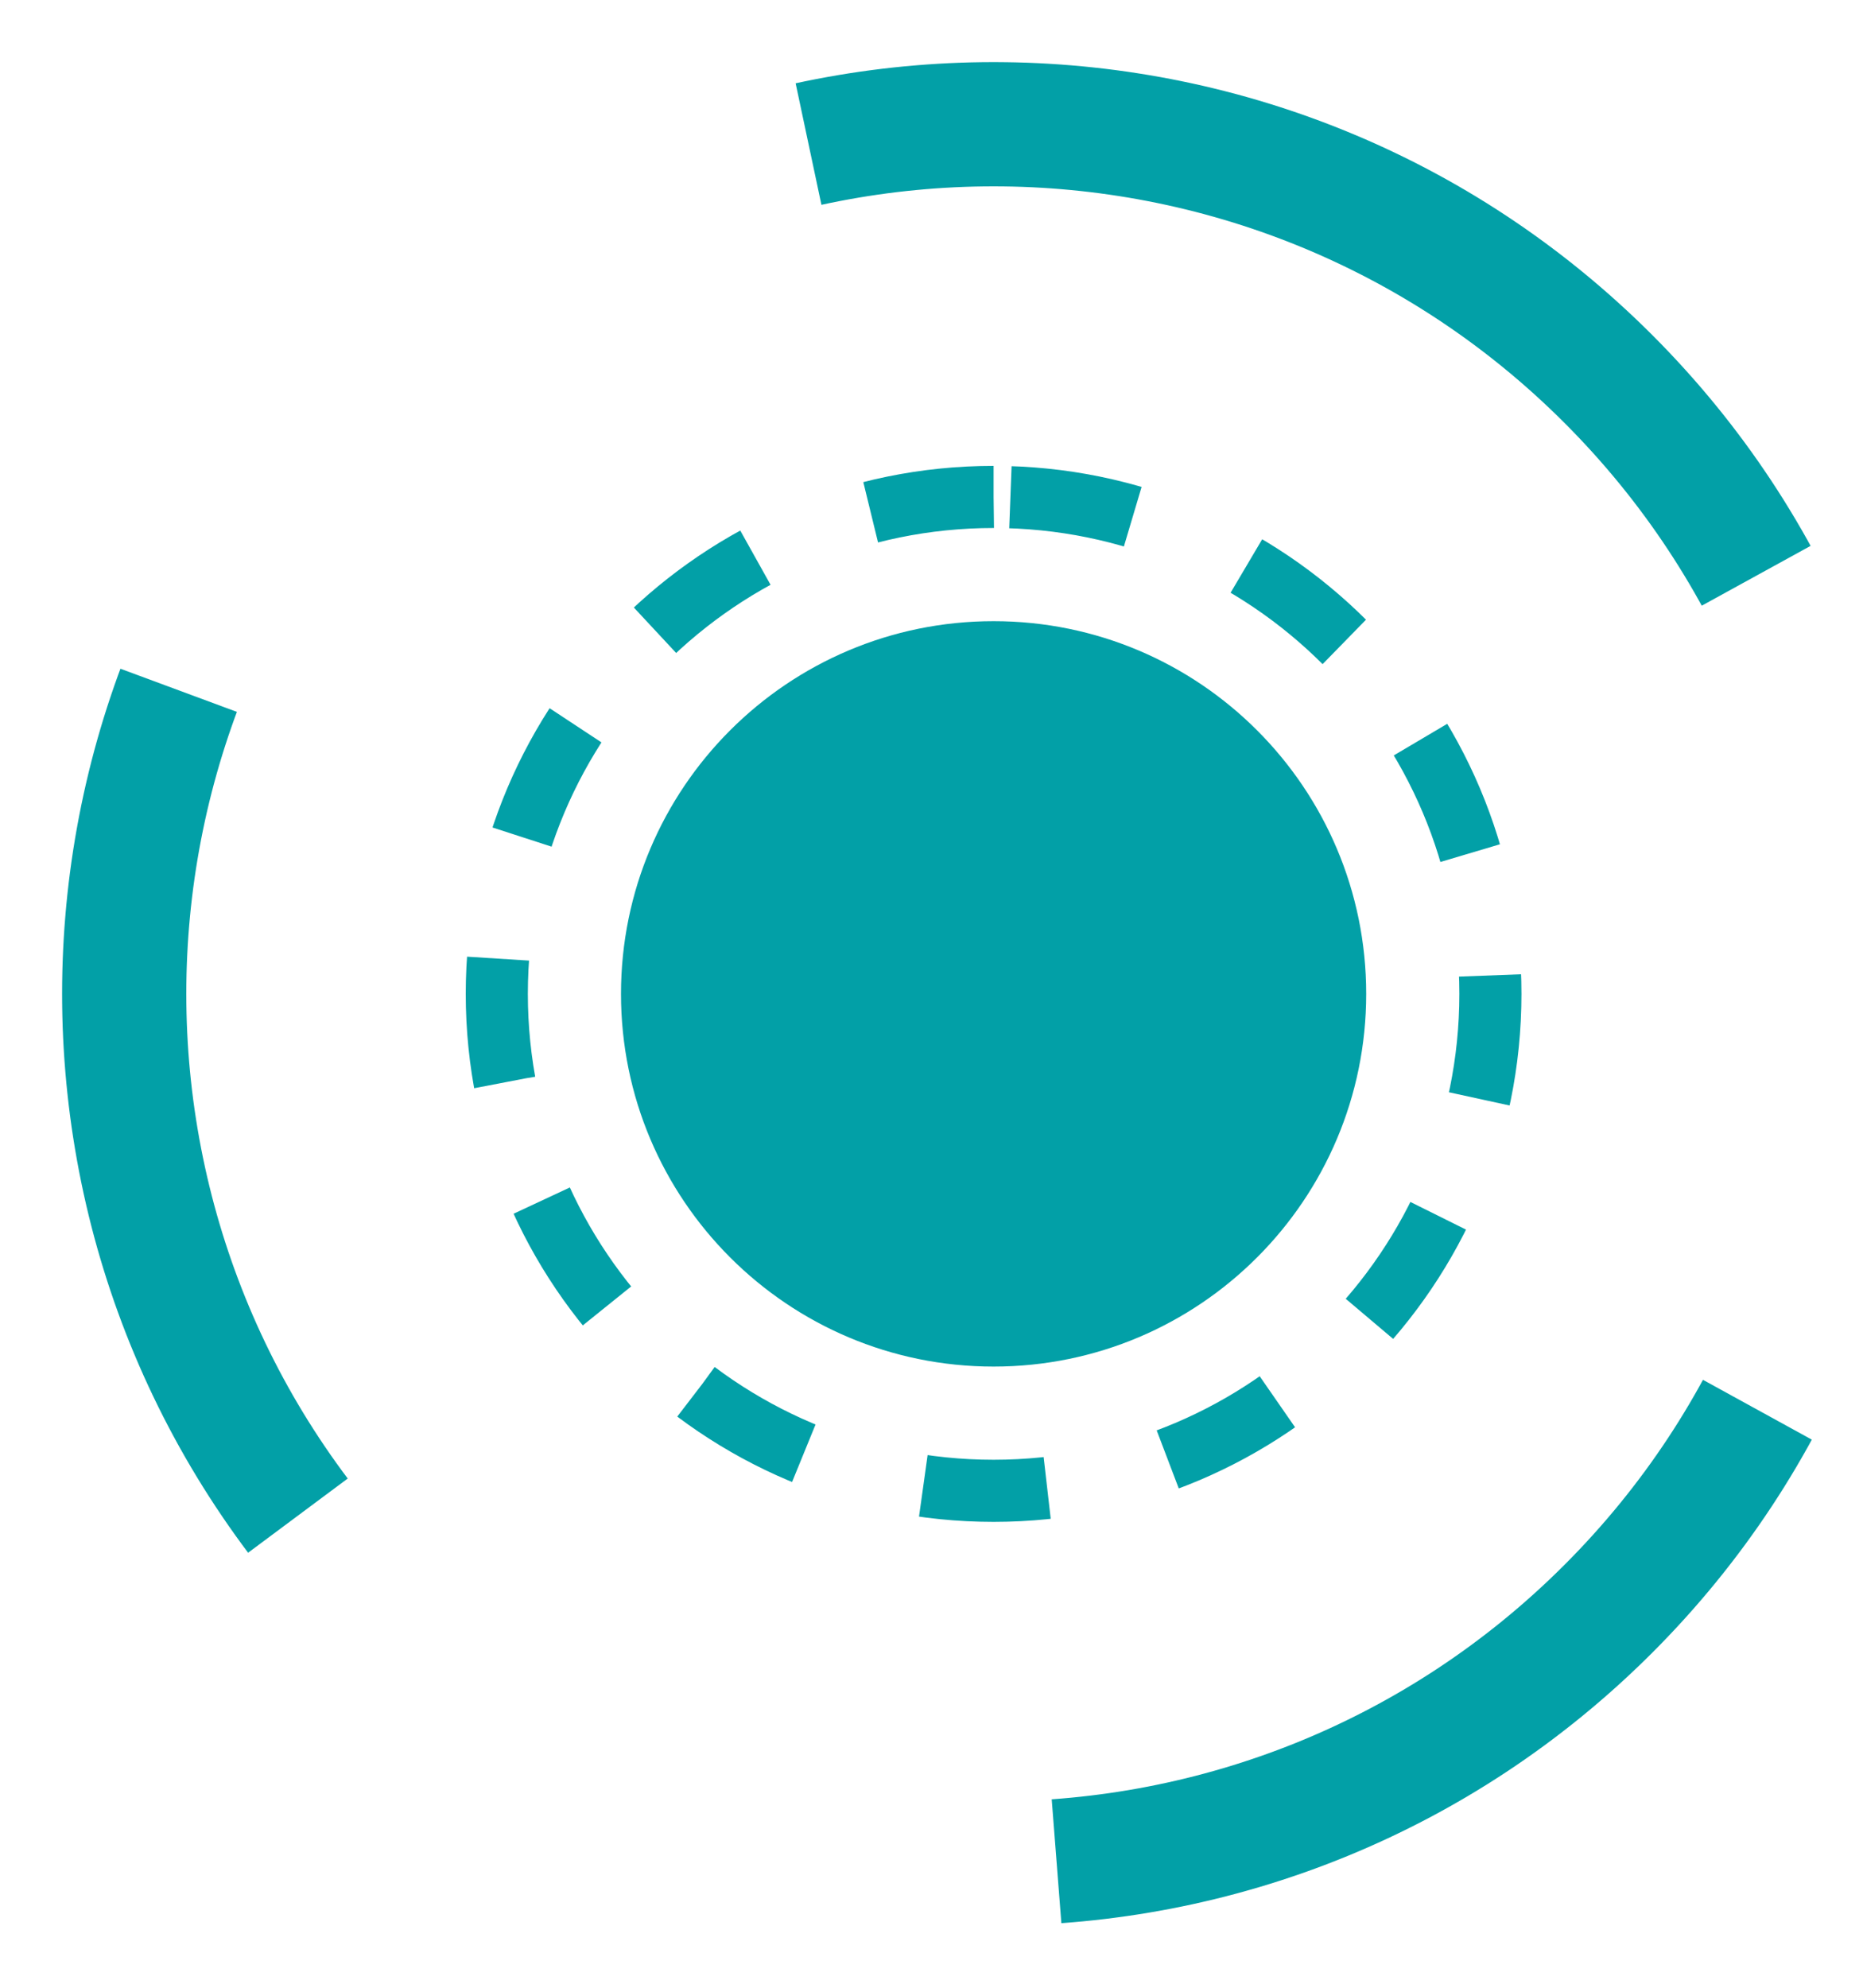 <?xml version="1.0" encoding="UTF-8"?>
<svg width="15px" height="16px" viewBox="0 0 15 16" version="1.1" xmlns="http://www.w3.org/2000/svg" xmlns:xlink="http://www.w3.org/1999/xlink">
    <!-- Generator: Sketch 52.2 (67145) - http://www.bohemiancoding.com/sketch -->
    <title>loaders copy 2</title>
    <desc>Created with Sketch.</desc>
    <g id="Symbols" stroke="none" stroke-width="1" fill="none" fill-rule="evenodd">
        <g id="list/bullet" transform="translate(-2, -9)">
            <g id="point">
                <g id="loaders-copy-2" transform="translate(0, 7)">
                    <g id="point">
                        <path d="M10,17 C13.866,17 17,13.866 17,10 C17,6.134 13.866,3 10,3 C6.134,3 3,6.134 3,10 C3,13.866 6.134,17 10,17 Z" id="Oval" stroke="#02A0A7" stroke-dasharray="7" transform="translate(10, 10) scale(-1, -1) rotate(-315) translate(-10, -10) "></path>
                        <path d="M10,13 C11.657,13 13,11.657 13,10 C13,8.343 11.657,7 10,7 C8.343,7 7,8.343 7,10 C7,11.657 8.343,13 10,13 Z" id="Oval-Copy" fill="#02A0A7" transform="translate(10, 10) scale(-1, -1) translate(-10, -10) "></path>
                        <path d="M10,14 C12.209,14 14,12.209 14,10 C14,7.791 12.209,6 10,6 C7.791,6 6,7.791 6,10 C6,12.209 7.791,14 10,14 Z" id="Oval-Copy-5" stroke="#02A0A7" stroke-width="0.5" stroke-dasharray="1" transform="translate(10, 10) scale(-1, -1) translate(-10, -10) "></path>
                    </g>
                </g>
            </g>
        </g>
    </g>
</svg>